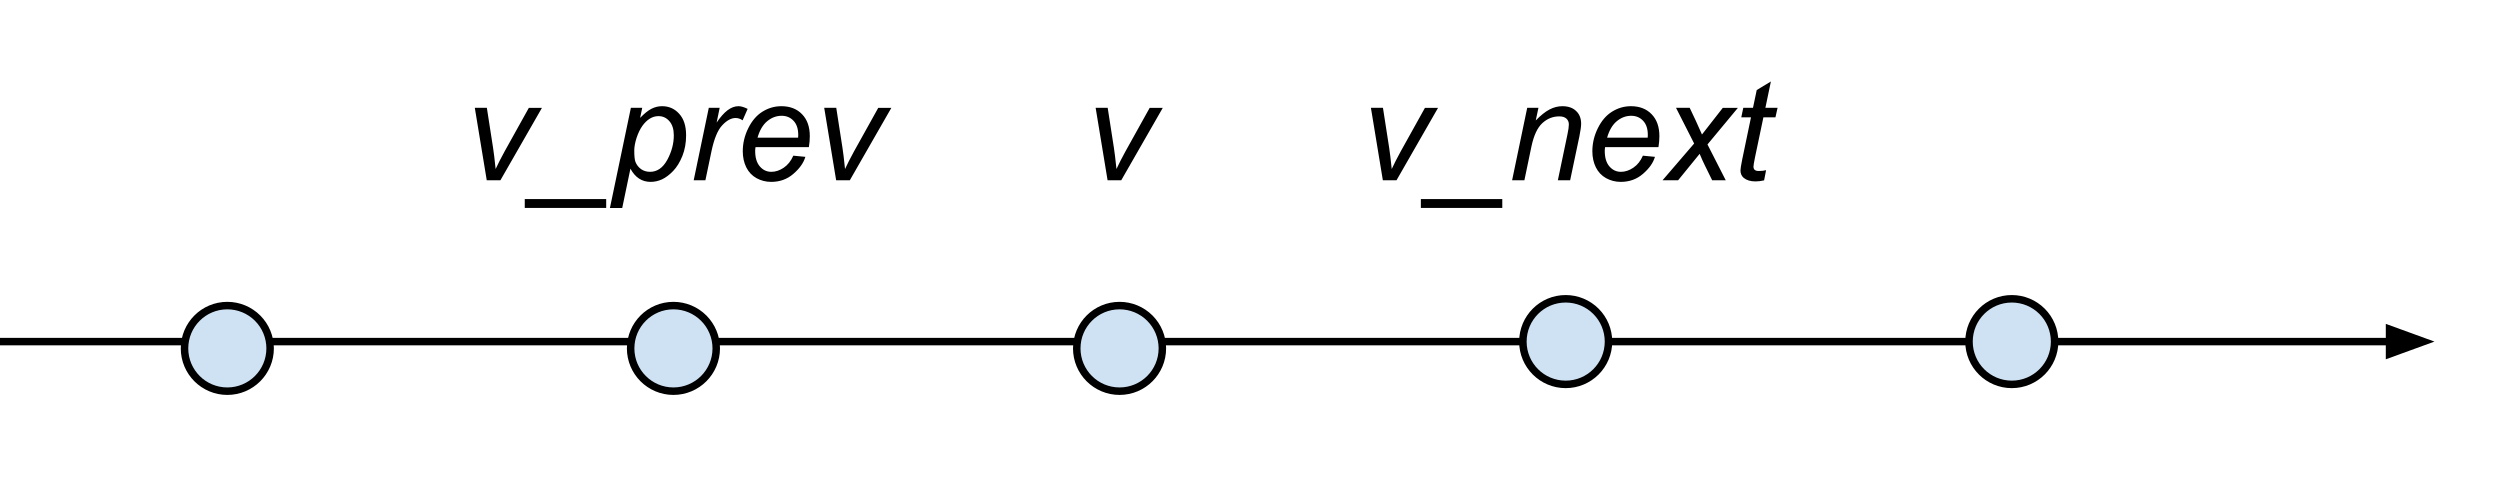 <svg xmlns="http://www.w3.org/2000/svg" xmlns:xlink="http://www.w3.org/1999/xlink" stroke-miterlimit="10" stroke-linecap="square" stroke="none" fill="none" viewBox="0 0 333.913 65.28" version="1.1" style="max-height: 500px" width="333.913" height="65.28"><clipPath id="p.0"><path clip-rule="nonzero" d="m0 0l1280.0 0l0 960.0l-1280.0 0l0 -960.0z"/></clipPath><g clip-path="url(#p.0)"><path fill-rule="evenodd" d="m0 0l1280.0 0l0 960.0l-1280.0 0z" fill-opacity="0.0" fill="#000000"/><path fill-rule="evenodd" d="m-18.084 45.625l343.244 0" fill-opacity="0.0" fill="#000000"/><path fill-rule="evenodd" d="m-18.084 45.625l337.244 0" stroke-linecap="butt" stroke-linejoin="round" stroke-width="1.0" stroke="#000000"/><path fill-rule="evenodd" d="m319.16 47.276l4.538 -1.652l-4.538 -1.652z" stroke-linecap="butt" stroke-width="1.0" stroke="#000000" fill="#000000"/><path fill-rule="evenodd" d="m84.232 46.533l0 0c0 -3.157 2.559 -5.717 5.717 -5.717l0 0c1.516 0 2.97 0.602 4.042 1.674c1.072 1.072 1.674 2.526 1.674 4.042l0 0c0 3.157 -2.559 5.717 -5.717 5.717l0 0c-3.157 0 -5.717 -2.559 -5.717 -5.717z" fill="#cfe2f3"/><path fill-rule="evenodd" d="m84.232 46.533l0 0c0 -3.157 2.559 -5.717 5.717 -5.717l0 0c1.516 0 2.97 0.602 4.042 1.674c1.072 1.072 1.674 2.526 1.674 4.042l0 0c0 3.157 -2.559 5.717 -5.717 5.717l0 0c-3.157 0 -5.717 -2.559 -5.717 -5.717z" stroke-linecap="butt" stroke-linejoin="round" stroke-width="1.0" stroke="#000000"/><path fill-rule="evenodd" d="m24.646 46.533l0 0c0 -3.157 2.559 -5.717 5.717 -5.717l0 0c1.516 0 2.97 0.602 4.042 1.674c1.072 1.072 1.674 2.526 1.674 4.042l0 0c0 3.157 -2.559 5.717 -5.717 5.717l0 0c-3.157 0 -5.717 -2.559 -5.717 -5.717z" fill="#cfe2f3"/><path fill-rule="evenodd" d="m24.646 46.533l0 0c0 -3.157 2.559 -5.717 5.717 -5.717l0 0c1.516 0 2.97 0.602 4.042 1.674c1.072 1.072 1.674 2.526 1.674 4.042l0 0c0 3.157 -2.559 5.717 -5.717 5.717l0 0c-3.157 0 -5.717 -2.559 -5.717 -5.717z" stroke-linecap="butt" stroke-linejoin="round" stroke-width="1.0" stroke="#000000"/><path fill-rule="evenodd" d="m143.818 46.533l0 0c0 -3.157 2.559 -5.717 5.717 -5.717l0 0c1.516 0 2.97 0.602 4.042 1.674c1.072 1.072 1.674 2.526 1.674 4.042l0 0c0 3.157 -2.559 5.717 -5.717 5.717l0 0c-3.157 0 -5.717 -2.559 -5.717 -5.717z" fill="#cfe2f3"/><path fill-rule="evenodd" d="m143.818 46.533l0 0c0 -3.157 2.559 -5.717 5.717 -5.717l0 0c1.516 0 2.97 0.602 4.042 1.674c1.072 1.072 1.674 2.526 1.674 4.042l0 0c0 3.157 -2.559 5.717 -5.717 5.717l0 0c-3.157 0 -5.717 -2.559 -5.717 -5.717z" stroke-linecap="butt" stroke-linejoin="round" stroke-width="1.0" stroke="#000000"/><path fill-rule="evenodd" d="m262.991 45.625l0 0c0 -3.157 2.559 -5.717 5.717 -5.717l0 0c1.516 0 2.97 0.602 4.042 1.674c1.072 1.072 1.674 2.526 1.674 4.042l0 0c0 3.157 -2.559 5.717 -5.717 5.717l0 0c-3.157 0 -5.717 -2.559 -5.717 -5.717z" fill="#cfe2f3"/><path fill-rule="evenodd" d="m262.991 45.625l0 0c0 -3.157 2.559 -5.717 5.717 -5.717l0 0c1.516 0 2.97 0.602 4.042 1.674c1.072 1.072 1.674 2.526 1.674 4.042l0 0c0 3.157 -2.559 5.717 -5.717 5.717l0 0c-3.157 0 -5.717 -2.559 -5.717 -5.717z" stroke-linecap="butt" stroke-linejoin="round" stroke-width="1.0" stroke="#000000"/><path fill-rule="evenodd" d="m203.405 45.625l0 0c0 -3.157 2.559 -5.717 5.717 -5.717l0 0c1.516 0 2.97 0.602 4.042 1.674c1.072 1.072 1.674 2.526 1.674 4.042l0 0c0 3.157 -2.559 5.717 -5.717 5.717l0 0c-3.157 0 -5.717 -2.559 -5.717 -5.717z" fill="#cfe2f3"/><path fill-rule="evenodd" d="m203.405 45.625l0 0c0 -3.157 2.559 -5.717 5.717 -5.717l0 0c1.516 0 2.97 0.602 4.042 1.674c1.072 1.072 1.674 2.526 1.674 4.042l0 0c0 3.157 -2.559 5.717 -5.717 5.717l0 0c-3.157 0 -5.717 -2.559 -5.717 -5.717z" stroke-linecap="butt" stroke-linejoin="round" stroke-width="1.0" stroke="#000000"/><path fill-rule="evenodd" d="m132.291 0l34.488 0l0 34.709l-34.488 0z" fill-opacity="0.0" fill="#000000"/><path fill-rule="nonzero" d="m147.934 24.074l-1.594 -9.672l1.609 0l0.828 5.328q0.141 0.875 0.344 2.844q0.469 -1.016 1.203 -2.359l3.234 -5.812l1.75 0l-5.547 9.672l-1.828 0z" fill="#000000"/><path fill-rule="evenodd" d="m48.672 0l82.551 0l0 34.709l-82.551 0z" fill-opacity="0.0" fill="#000000"/><path fill-rule="nonzero" d="m65.012 24.074l-1.594 -9.672l1.609 0l0.828 5.328q0.141 0.875 0.344 2.844q0.469 -1.016 1.203 -2.359l3.234 -5.812l1.75 0l-5.547 9.672l-1.828 0zm5.078 3.703l0 -1.188l10.875 0l0 1.188l-10.875 0zm11.376 0l2.797 -13.375l1.516 0l-0.281 1.344q0.844 -0.875 1.516 -1.219q0.672 -0.344 1.422 -0.344q1.375 0 2.281 1.016q0.922 1.0 0.922 2.875q0 1.516 -0.5 2.766q-0.5 1.234 -1.234 2.0q-0.719 0.75 -1.469 1.109q-0.75 0.344 -1.531 0.344q-1.75 0 -2.703 -1.766l-1.094 5.25l-1.641 0zm3.25 -7.656q0 1.078 0.156 1.5q0.234 0.594 0.75 0.969q0.516 0.359 1.203 0.359q1.422 0 2.297 -1.594q0.875 -1.609 0.875 -3.281q0 -1.219 -0.594 -1.891q-0.578 -0.672 -1.453 -0.672q-0.625 0 -1.172 0.344q-0.531 0.328 -1.0 0.984q-0.453 0.656 -0.766 1.609q-0.297 0.953 -0.297 1.672zm7.938 3.953l2.016 -9.672l1.453 0l-0.406 1.969q0.75 -1.109 1.453 -1.641q0.719 -0.547 1.469 -0.547q0.5 0 1.219 0.359l-0.672 1.531q-0.438 -0.312 -0.938 -0.312q-0.875 0 -1.781 0.969q-0.906 0.953 -1.438 3.469l-0.812 3.875l-1.562 0zm13.306 -3.281l1.609 0.156q-0.344 1.188 -1.594 2.266q-1.234 1.078 -2.969 1.078q-1.062 0 -1.969 -0.5q-0.891 -0.5 -1.359 -1.438q-0.469 -0.953 -0.469 -2.156q0 -1.594 0.734 -3.078q0.734 -1.484 1.891 -2.203q1.172 -0.734 2.531 -0.734q1.734 0 2.766 1.078q1.031 1.062 1.031 2.922q0 0.719 -0.125 1.469l-7.125 0q-0.047 0.281 -0.047 0.5q0 1.359 0.625 2.078q0.625 0.719 1.531 0.719q0.844 0 1.656 -0.547q0.828 -0.562 1.281 -1.609zm-4.781 -2.406l5.422 0q0.016 -0.25 0.016 -0.359q0 -1.234 -0.625 -1.891q-0.625 -0.672 -1.594 -0.672q-1.062 0 -1.938 0.734q-0.859 0.719 -1.281 2.188zm10.501 5.688l-1.594 -9.672l1.609 0l0.828 5.328q0.141 0.875 0.344 2.844q0.469 -1.016 1.203 -2.359l3.234 -5.812l1.75 0l-5.547 9.672l-1.828 0z" fill="#000000"/><path fill-rule="evenodd" d="m167.845 0l82.551 0l0 34.709l-82.551 0z" fill-opacity="0.0" fill="#000000"/><path fill-rule="nonzero" d="m184.7 24.074l-1.594 -9.672l1.609 0l0.828 5.328q0.141 0.875 0.344 2.844q0.469 -1.016 1.203 -2.359l3.234 -5.812l1.75 0l-5.547 9.672l-1.828 0zm5.078 3.703l0 -1.188l10.875 0l0 1.188l-10.875 0zm12.188 -3.703l2.016 -9.672l1.5 0l-0.359 1.688q0.969 -1.0 1.812 -1.453q0.859 -0.453 1.734 -0.453q1.188 0 1.844 0.641q0.672 0.625 0.672 1.703q0 0.531 -0.234 1.688l-1.234 5.859l-1.641 0l1.281 -6.125q0.188 -0.891 0.188 -1.328q0 -0.484 -0.328 -0.781q-0.328 -0.297 -0.953 -0.297q-1.281 0 -2.266 0.906q-0.984 0.906 -1.453 3.125l-0.938 4.5l-1.641 0zm17.469 -3.281l1.609 0.156q-0.344 1.188 -1.594 2.266q-1.234 1.078 -2.969 1.078q-1.062 0 -1.969 -0.5q-0.891 -0.5 -1.359 -1.438q-0.469 -0.953 -0.469 -2.156q0 -1.594 0.734 -3.078q0.734 -1.484 1.891 -2.203q1.172 -0.734 2.531 -0.734q1.734 0 2.766 1.078q1.031 1.062 1.031 2.922q0 0.719 -0.125 1.469l-7.125 0q-0.047 0.281 -0.047 0.5q0 1.359 0.625 2.078q0.625 0.719 1.531 0.719q0.844 0 1.656 -0.547q0.828 -0.562 1.281 -1.609zm-4.781 -2.406l5.422 0q0.016 -0.25 0.016 -0.359q0 -1.234 -0.625 -1.891q-0.625 -0.672 -1.594 -0.672q-1.062 0 -1.938 0.734q-0.859 0.719 -1.281 2.188zm7.407 5.688l4.219 -4.906l-2.422 -4.766l1.828 0l0.812 1.719q0.453 0.969 0.828 1.844l2.781 -3.562l2.016 0l-4.062 4.891l2.438 4.781l-1.812 0l-0.969 -1.969q-0.312 -0.625 -0.703 -1.562l-2.875 3.531l-2.078 0zm13.828 -1.344l-0.266 1.359q-0.594 0.141 -1.156 0.141q-0.984 0 -1.562 -0.469q-0.438 -0.375 -0.438 -1.0q0 -0.312 0.234 -1.469l1.172 -5.625l-1.297 0l0.266 -1.266l1.297 0l0.5 -2.375l1.891 -1.141l-0.734 3.516l1.625 0l-0.281 1.266l-1.609 0l-1.125 5.359q-0.203 1.016 -0.203 1.219q0 0.281 0.156 0.438q0.172 0.156 0.562 0.156q0.547 0 0.969 -0.109z" fill="#000000"/></g></svg>